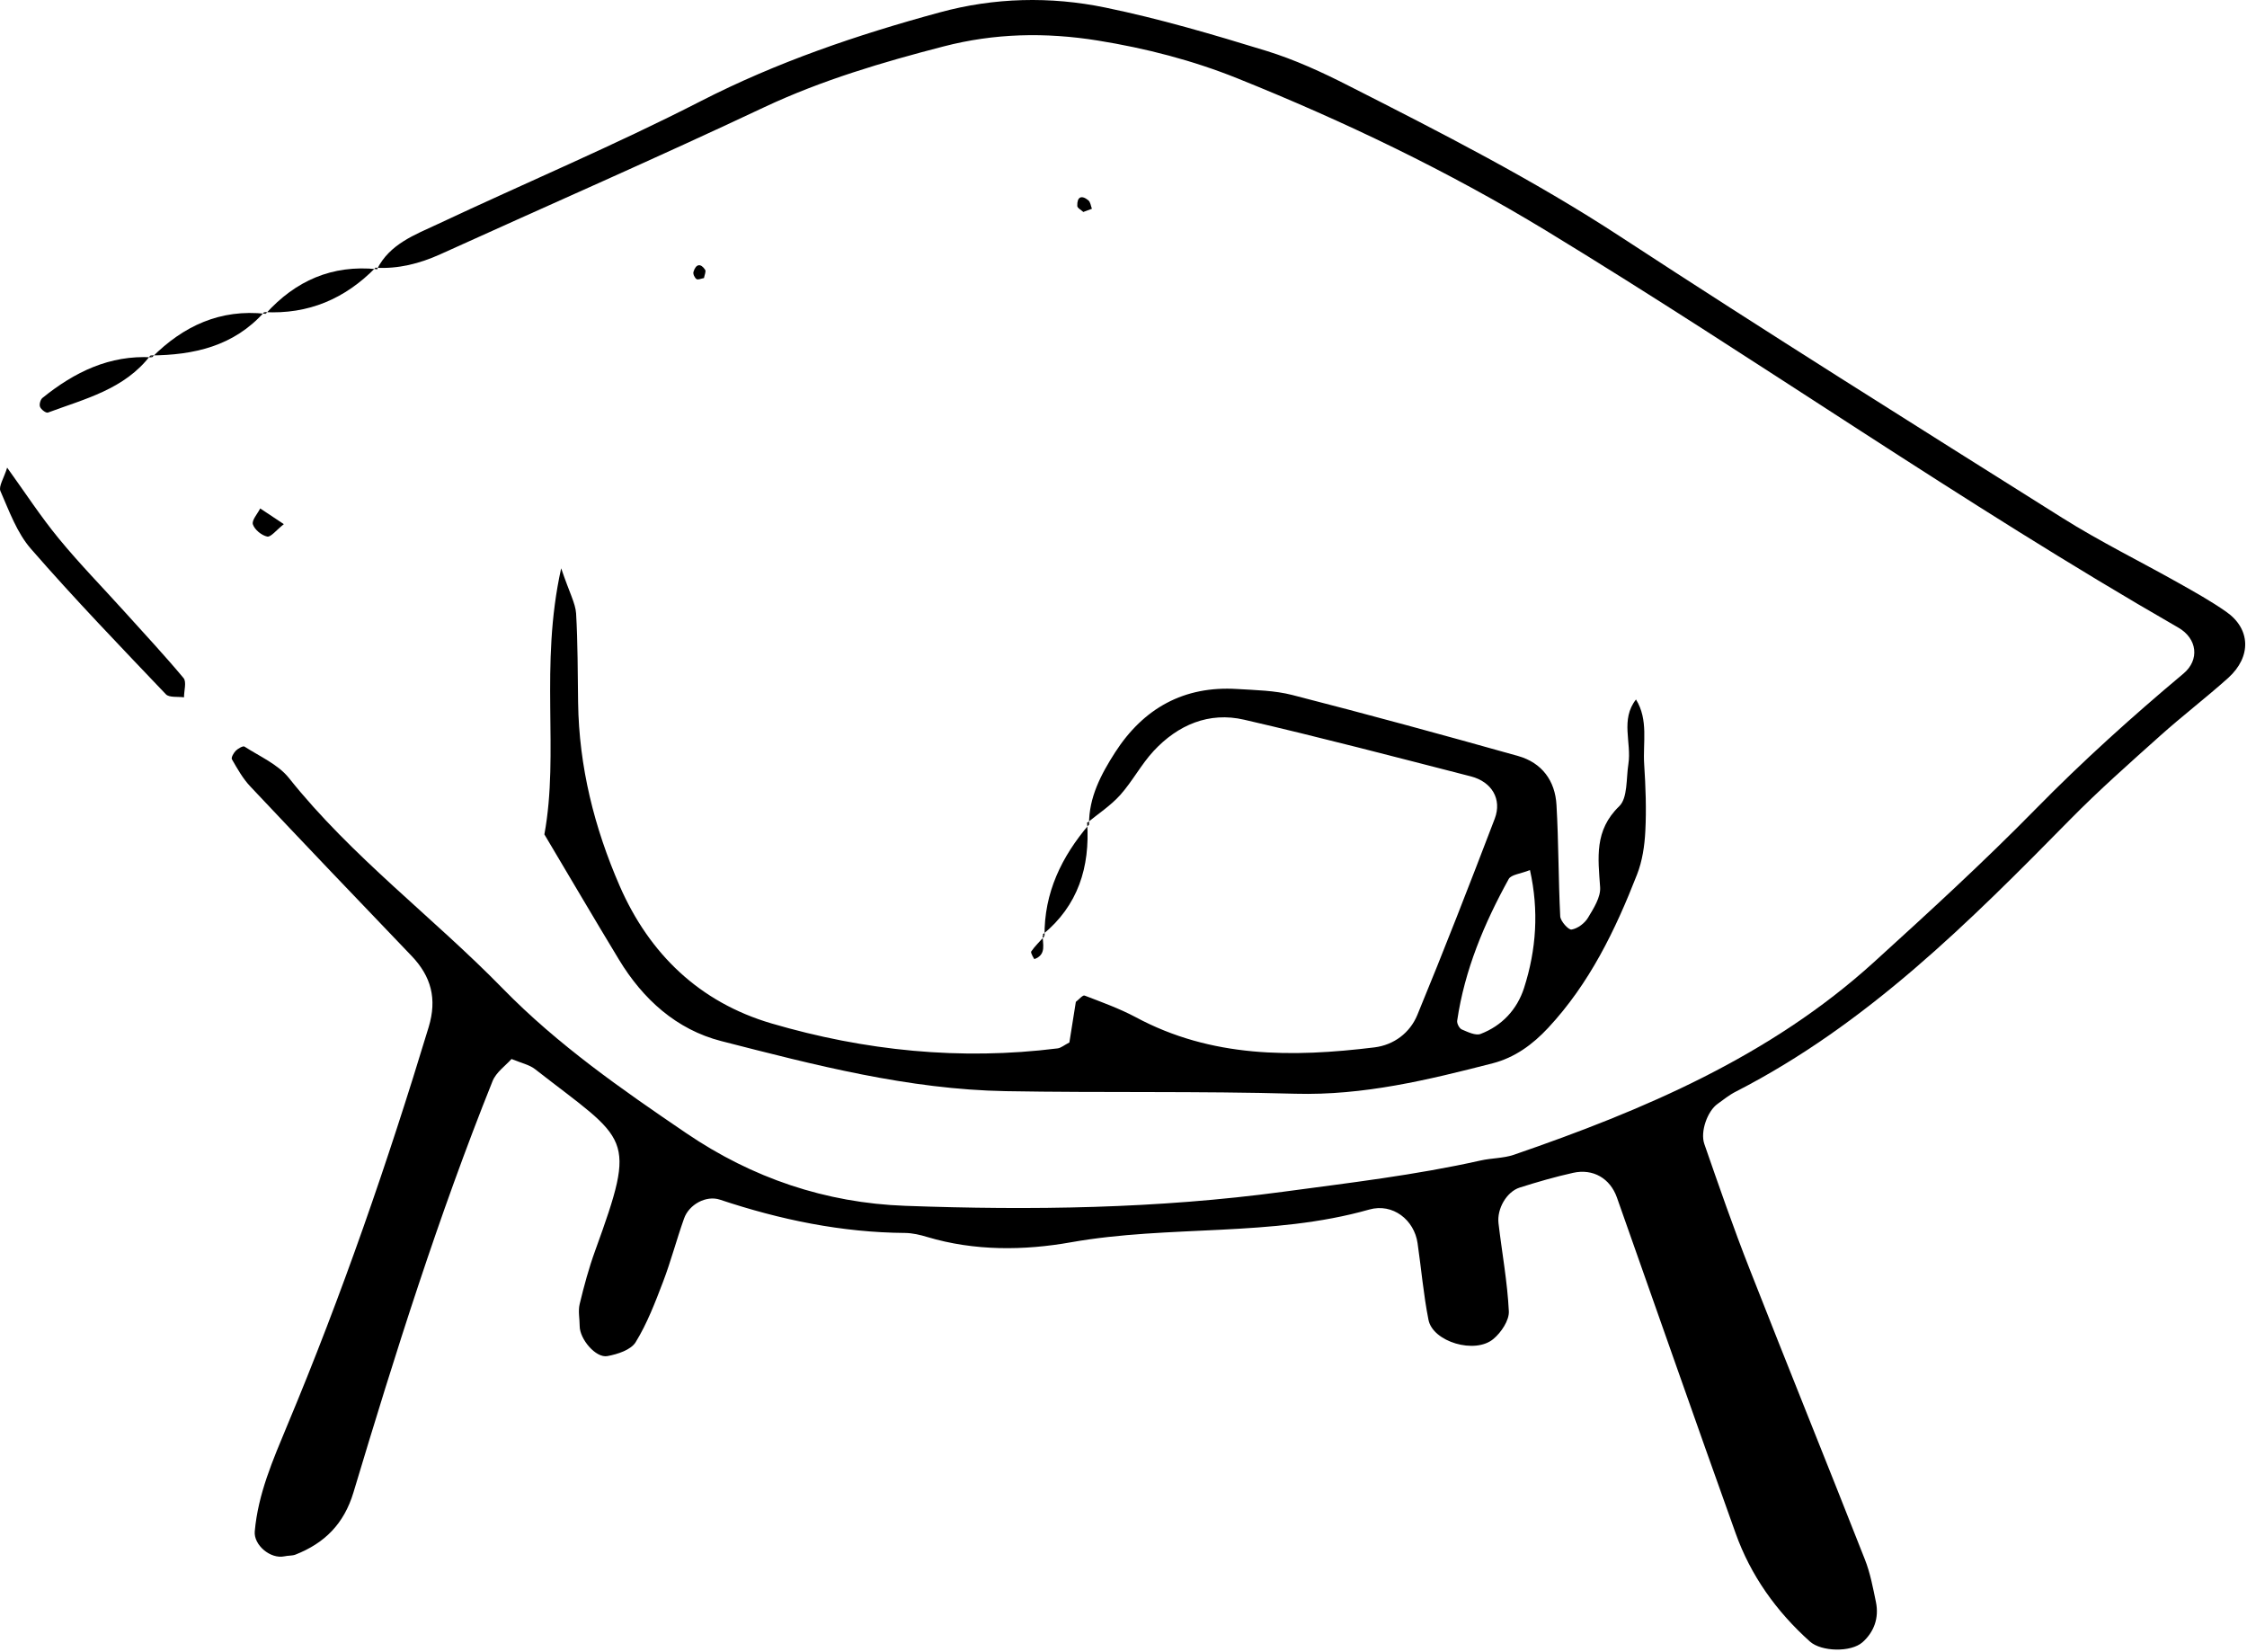 <svg width="770" height="566" viewBox="0 0 770 566" fill="none" xmlns="http://www.w3.org/2000/svg">
<path d="M129.201 92.245C133.578 83.54 142.234 80.442 150.202 76.704C180.104 62.638 210.597 49.801 239.958 34.751C266.222 21.275 293.763 11.93 321.994 4.258C340.683 -0.857 359.962 -1.3 378.75 2.586C397.39 6.422 415.734 11.832 433.981 17.439C443.67 20.439 453.015 24.718 462.064 29.341C493.836 45.473 525.509 61.605 555.411 81.179C605.429 113.886 656.087 145.608 706.646 177.43C719.531 185.545 733.253 192.283 746.532 199.758C752.04 202.857 757.598 205.955 762.811 209.595C771.27 215.448 771.615 225.038 763.549 232.317C755.975 239.105 747.86 245.301 740.286 252.089C729.859 261.433 719.384 270.68 709.596 280.614C674.776 316.026 639.758 351.044 594.855 374.061C592.593 375.192 590.625 376.816 588.56 378.291C585.166 380.701 582.559 387.734 584.035 392.013C589.051 406.423 594.019 420.834 599.626 435.048C612.61 468.197 625.987 501.149 639.021 534.298C640.889 538.97 641.824 544.085 642.857 549.053C643.939 554.414 642.217 559.233 638.233 562.774C634.25 566.266 624.167 566.021 620.233 562.529C608.724 552.2 599.921 539.905 594.757 525.396C581.035 487.132 567.658 448.72 554.083 410.358C551.772 403.817 545.919 400.374 539.083 401.899C532.886 403.276 526.787 405.046 520.738 406.964C516.311 408.391 512.918 414.194 513.508 419.211C514.689 429.244 516.557 439.277 517.049 449.36C517.197 452.458 514.443 456.59 511.787 458.803C505.492 464.164 490.983 459.836 489.507 452.262C487.786 443.605 487.048 434.752 485.77 425.998C484.638 418.08 477.31 412.178 469.195 414.489C435.752 423.982 400.832 419.703 366.995 425.703C350.962 428.555 333.994 428.752 317.715 423.883C315.305 423.145 312.748 422.555 310.24 422.506C288.403 422.359 267.353 417.981 246.696 411.096C241.975 409.522 236.073 412.768 234.401 417.588C231.843 424.769 229.926 432.146 227.221 439.228C224.516 446.31 221.761 453.54 217.827 459.934C216.204 462.59 211.63 464.065 208.138 464.705C204.154 465.443 198.646 458.852 198.646 454.426C198.646 451.917 198.055 449.262 198.646 446.852C200.121 440.704 201.793 434.507 203.957 428.556C218.466 388.57 215.515 391.472 183.301 366.34C181.383 364.864 178.776 364.323 175.284 362.897C173.219 365.209 170.022 367.422 168.792 370.471C150.3 416.555 135.398 463.869 121.135 511.379C117.889 522.199 111.25 528.789 101.266 532.724C100.135 533.167 98.757 533.019 97.479 533.314C92.61 534.347 86.904 529.38 87.298 524.806C88.429 511.871 93.544 500.264 98.413 488.509C117.102 443.9 132.889 398.21 146.906 351.929C149.808 342.289 147.792 334.617 141.005 327.535C122.512 308.255 104.069 288.926 85.773 269.499C83.216 266.794 81.347 263.45 79.478 260.204C79.134 259.614 80.068 257.99 80.806 257.253C81.544 256.515 83.265 255.531 83.757 255.827C89.019 259.22 95.265 261.925 99.003 266.598C120.545 293.648 148.382 314.255 172.333 338.797C191.17 358.077 213.105 373.324 235.188 388.324C257.762 403.669 282.894 412.227 310.24 413.211C353.471 414.784 396.652 414.194 439.686 408.391C462.359 405.341 485.032 402.686 507.41 397.669C511.148 396.833 515.131 396.931 518.673 395.751C563.379 380.357 606.61 362.012 642.217 329.65C661.054 312.534 679.841 295.32 697.645 277.172C713.727 260.794 730.646 245.547 748.204 230.842C753.86 226.12 752.975 218.792 746.434 215.054C672.513 172.561 602.724 123.427 529.935 79.114C496.098 58.556 460.589 41.538 423.997 26.833C408.702 20.685 392.717 16.554 376.241 13.898C358.241 10.996 340.732 11.39 323.322 15.914C302.419 21.324 281.763 27.423 262.041 36.669C225.253 54.031 187.924 70.31 150.89 87.13C143.808 90.327 136.529 92.196 128.709 91.754L129.152 92.344L129.201 92.245Z" fill="black"/>
<path d="M373.192 282.582C373.094 273.237 377.324 265.319 382.143 257.794C391.881 242.695 405.702 234.973 423.948 236.105C430.292 236.498 436.784 236.596 442.883 238.17C468.753 244.81 494.524 251.843 520.246 259.073C528.41 261.384 532.935 267.581 533.378 275.893C534.115 288.582 534.017 301.321 534.657 314.01C534.755 315.682 537.509 318.731 538.542 318.534C540.656 318.19 543.066 316.37 544.198 314.452C546.116 311.255 548.575 307.419 548.329 304.026C547.64 293.992 546.263 284.598 554.87 276.287C557.821 273.434 557.231 266.745 558.018 261.778C559.149 254.499 555.214 246.581 560.624 239.695C564.952 246.728 562.936 254.499 563.428 261.925C563.92 269.549 564.215 277.221 563.821 284.795C563.575 289.812 562.788 295.074 560.969 299.698C553.542 318.731 544.689 337.027 530.525 352.224C525.213 357.93 519.115 362.405 511.491 364.373C489.31 370.078 467.228 375.439 443.866 374.799C410.816 373.865 377.668 374.504 344.618 373.914C311.272 373.324 279.156 364.963 247.139 356.749C231.843 352.815 220.335 342.437 212.121 328.863C203.564 314.747 195.252 300.534 186.547 285.926C191.711 257.843 184.825 228.432 192.301 194.742C195.203 203.3 197.17 206.694 197.416 210.186C198.006 220.317 197.957 230.547 198.105 240.728C198.4 262.712 203.662 283.664 212.367 303.632C222.548 326.945 239.761 343.47 264.352 350.7C296.37 360.094 329.125 363.438 362.421 359.258C363.602 359.11 364.684 358.126 366.454 357.241C367.143 352.864 367.93 348.093 368.668 343.322C369.7 342.535 371.028 340.912 371.668 341.158C377.569 343.421 383.569 345.585 389.127 348.536C415.144 362.553 442.883 362.356 471.015 358.913C477.704 358.077 483.163 353.897 485.671 347.847C494.868 325.568 503.622 303.042 512.229 280.517C514.738 273.877 511.245 267.926 504.065 266.057C478.195 259.417 452.375 252.63 426.358 246.63C414.308 243.826 403.636 248.4 395.324 257.351C391.045 261.975 388.045 267.778 383.815 272.5C380.52 276.139 376.29 278.893 372.454 282.041L373.094 282.582H373.192ZM524.23 298.173C521.033 299.452 517.836 299.697 517 301.222C508.59 316.469 501.901 332.404 499.344 349.765C499.196 350.7 500.081 352.421 500.917 352.766C502.983 353.651 505.688 354.979 507.41 354.29C514.689 351.487 519.853 345.978 522.263 338.552C526.492 325.371 527.377 311.993 524.279 298.124L524.23 298.173Z" fill="black"/>
<path d="M2.46 160.265C8.657 168.872 13.969 177.036 20.116 184.512C27.297 193.266 35.264 201.382 42.839 209.792C49.576 217.268 56.462 224.645 62.904 232.366C63.986 233.694 63.052 236.695 63.052 238.957C60.937 238.662 57.986 239.105 56.855 237.924C41.215 221.497 25.477 205.169 10.624 188.102C5.804 182.594 3.148 175.118 0.148 168.282C-0.54 166.659 1.329 163.905 2.46 160.216V160.265Z" fill="black"/>
<path d="M51.542 121.804C42.689 133.411 29.116 136.657 16.427 141.379C15.787 141.625 14.066 140.346 13.722 139.412C13.377 138.576 13.869 136.854 14.607 136.313C25.525 127.509 37.526 121.607 52.034 122.444L51.493 121.804H51.542Z" fill="black"/>
<path d="M91.037 107.541C101.266 96.18 113.808 90.672 129.202 92.245L128.759 91.655C118.284 102.377 105.693 107.787 90.545 106.951L91.037 107.541Z" fill="black"/>
<path d="M357.946 320.797C357.749 305.944 363.799 293.55 373.192 282.533L372.553 281.992C373.537 297.14 369.455 310.321 357.307 320.256L357.946 320.748V320.797Z" fill="black"/>
<path d="M52.084 122.444C62.855 111.673 75.495 105.82 91.036 107.541L90.544 106.951C80.118 118.657 66.396 121.706 51.543 121.804L52.084 122.444Z" fill="black"/>
<path d="M97.233 179.643C94.626 181.708 92.806 184.118 91.576 183.872C89.658 183.479 87.249 181.512 86.658 179.692C86.216 178.266 88.232 176.101 89.167 174.232C91.724 175.954 94.331 177.675 97.233 179.593V179.643Z" fill="black"/>
<path d="M371.275 72.671C370.538 71.982 369.161 71.294 369.161 70.556C369.062 67.457 370.587 66.72 372.948 68.638C373.686 69.228 373.784 70.556 374.177 71.54C373.194 71.884 372.259 72.277 371.275 72.621V72.671Z" fill="black"/>
<path d="M241.189 95.295C240.353 95.442 239.172 95.983 238.68 95.639C238.041 95.196 237.402 93.868 237.648 93.131C238.484 90.426 240.106 90.131 241.631 92.442C242.025 93.032 241.385 94.311 241.238 95.295H241.189Z" fill="black"/>
<path d="M357.308 320.305C357.209 323.403 358.783 327.092 354.455 328.666C354.406 328.666 353.078 326.502 353.373 326.059C354.652 324.19 356.373 322.567 357.898 320.846L357.258 320.354L357.308 320.305Z" fill="black"/>
</svg>
